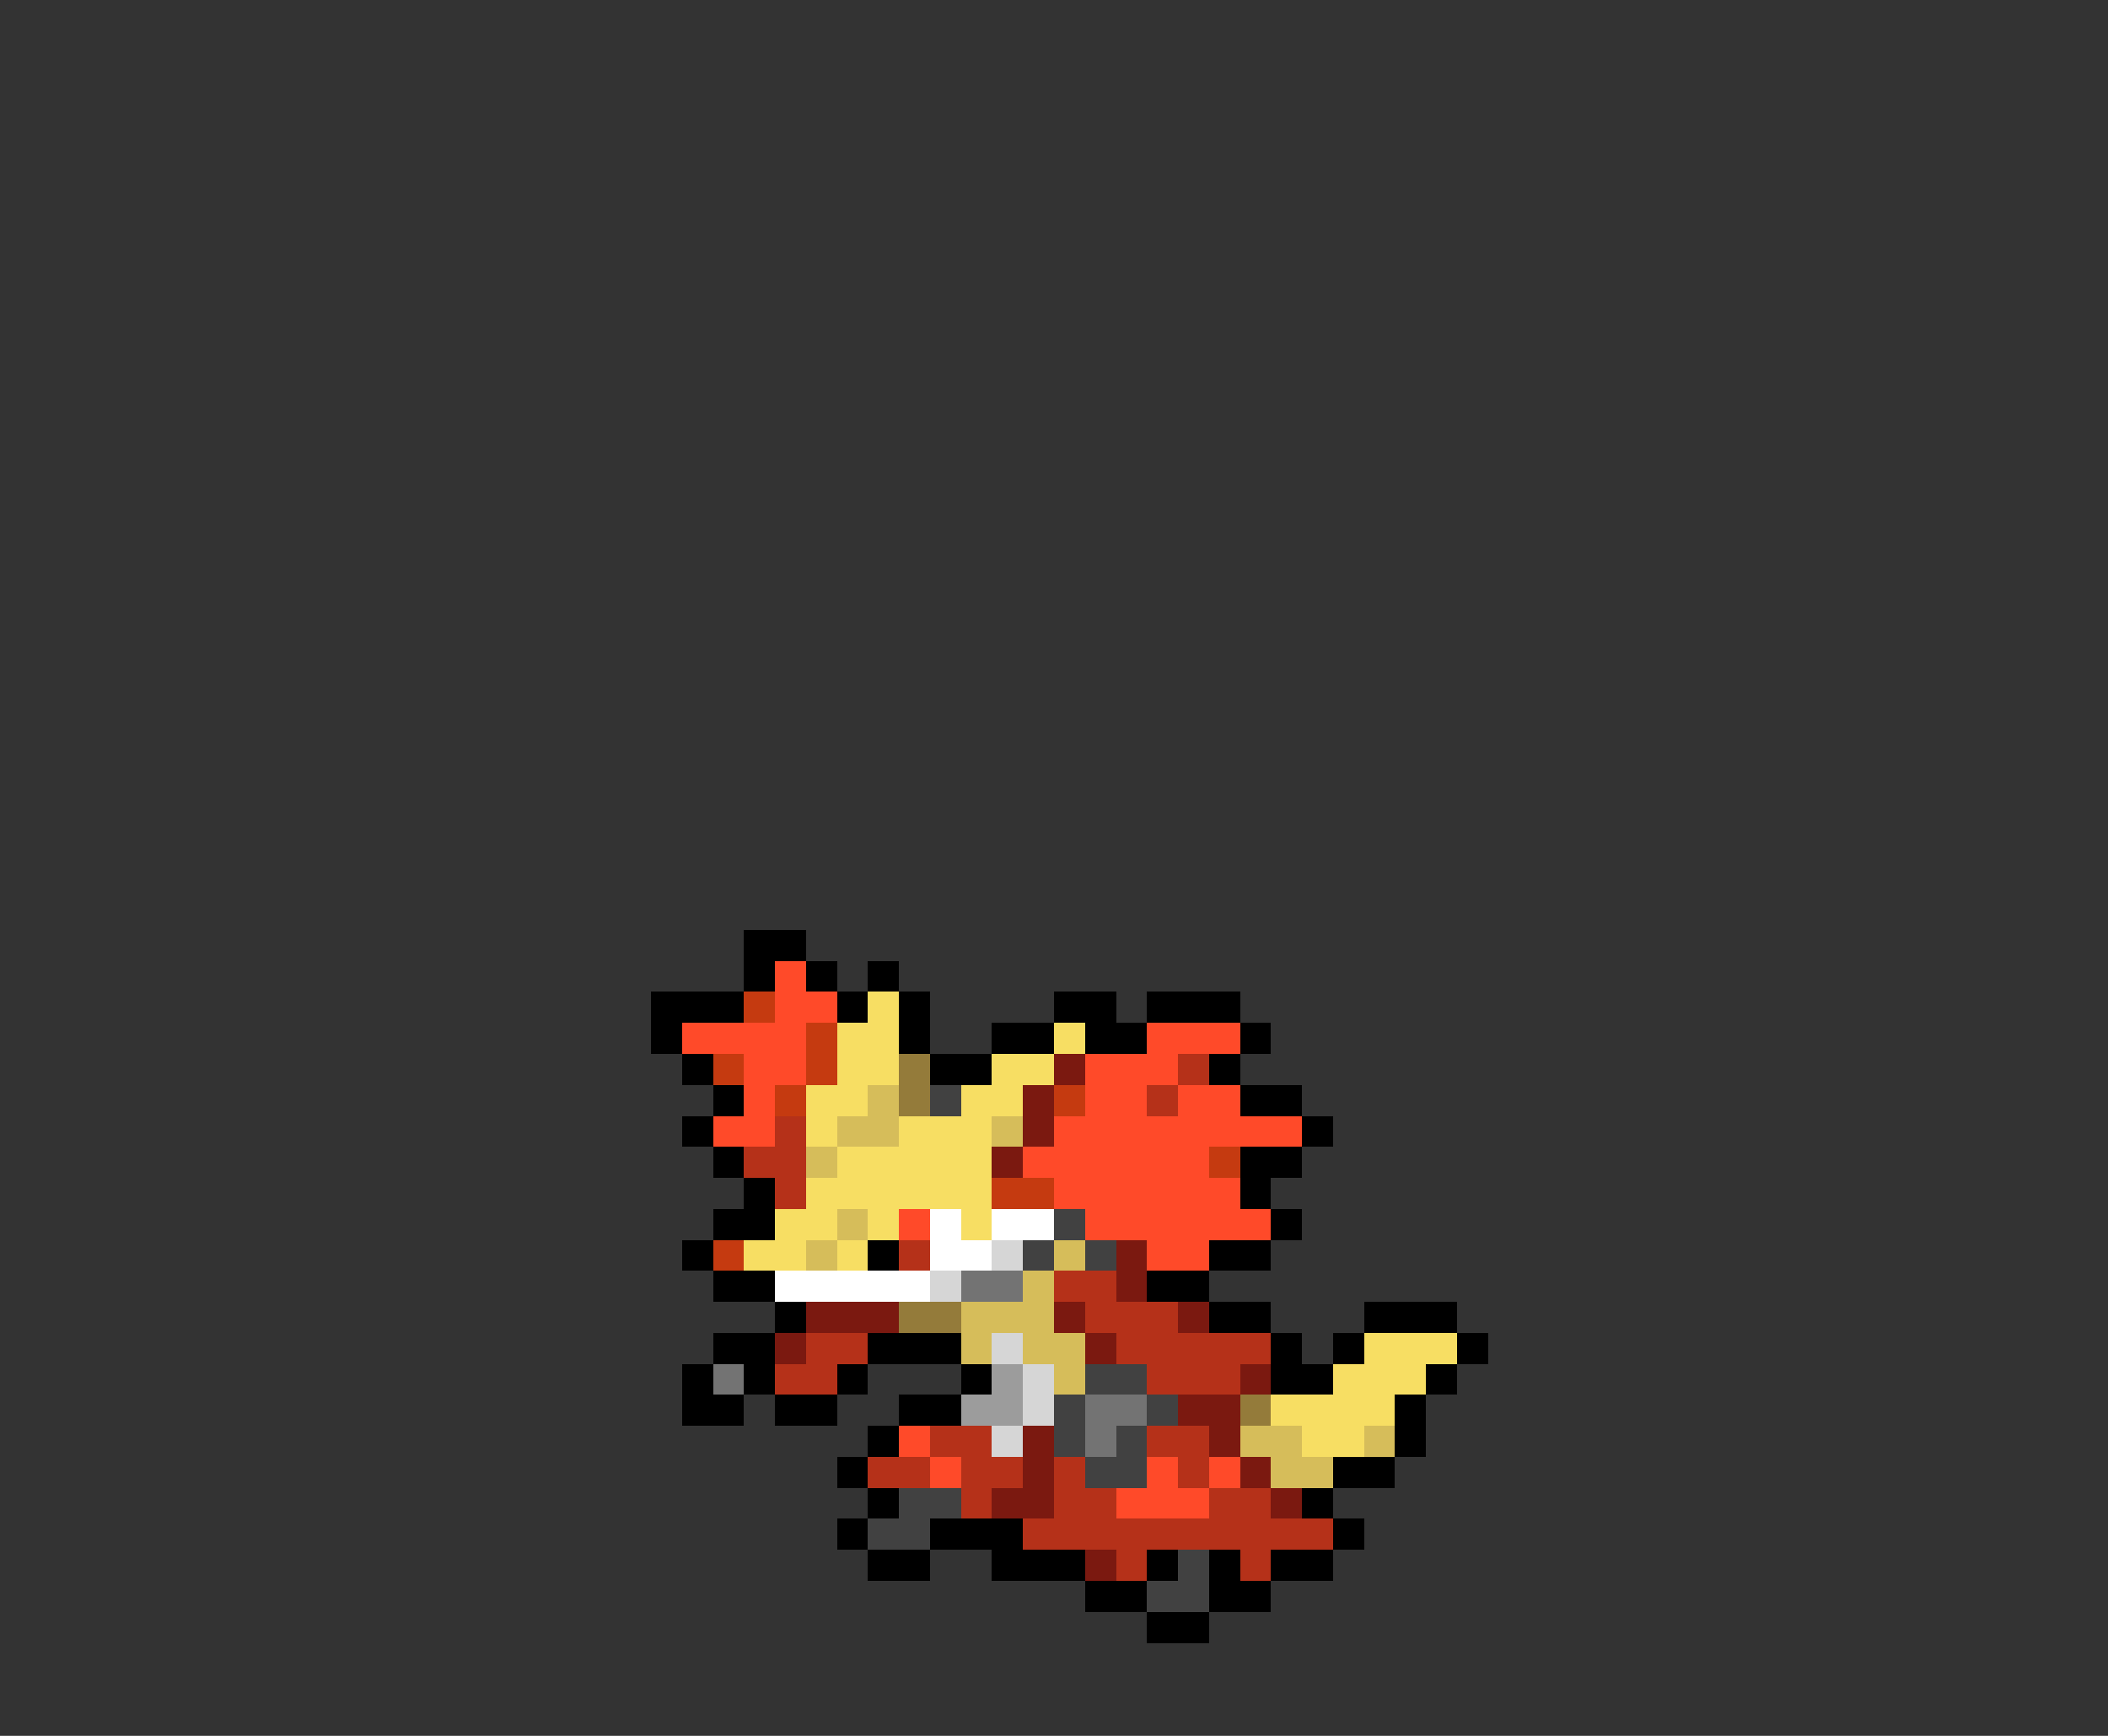 <svg xmlns="http://www.w3.org/2000/svg" viewBox="0 -0.5 68 56" shape-rendering="crispEdges">
<rect x="0" y="-0.5" width="68" height="56" fill="#333333" stroke="none"/>
<path stroke="#000000" d="M24 30h2M24 31h1M26 31h1M28 31h1M21 32h3M27 32h1M29 32h1M34 32h2M37 32h3M21 33h1M29 33h1M32 33h2M35 33h2M40 33h1M22 34h1M30 34h2M39 34h1M23 35h1M40 35h2M22 36h1M42 36h1M23 37h1M40 37h2M24 38h1M40 38h1M23 39h2M41 39h1M22 40h1M28 40h1M39 40h2M23 41h2M37 41h2M25 42h1M39 42h2M44 42h3M23 43h2M28 43h3M41 43h1M43 43h1M47 43h1M22 44h1M24 44h1M27 44h1M31 44h1M41 44h2M46 44h1M22 45h2M25 45h2M29 45h2M45 45h1M28 46h1M45 46h1M27 47h1M43 47h2M28 48h1M42 48h1M27 49h1M30 49h3M43 49h1M28 50h2M32 50h3M37 50h1M39 50h1M41 50h2M35 51h2M39 51h2M37 52h2" />
<path stroke="#ff4a29" d="M25 31h1M25 32h2M22 33h4M37 33h3M24 34h2M35 34h3M24 35h1M35 35h2M38 35h2M23 36h2M34 36h8M33 37h6M34 38h6M29 39h1M35 39h6M37 40h2M29 46h1M30 47h1M37 47h1M39 47h1M36 48h3" />
<path stroke="#c53a10" d="M24 32h1M26 33h1M23 34h1M26 34h1M25 35h1M34 35h1M39 37h1M32 38h2M23 40h1" />
<path stroke="#f7de63" d="M28 32h1M27 33h2M34 33h1M27 34h2M32 34h2M26 35h2M31 35h2M26 36h1M29 36h3M27 37h5M26 38h6M25 39h2M28 39h1M31 39h1M24 40h2M27 40h1M44 43h3M43 44h3M41 45h4M42 46h2" />
<path stroke="#947b3a" d="M29 34h1M29 35h1M29 42h2M40 45h1" />
<path stroke="#7b1910" d="M34 34h1M33 35h1M33 36h1M32 37h1M36 40h1M36 41h1M26 42h3M34 42h1M38 42h1M25 43h1M35 43h1M40 44h1M38 45h2M33 46h1M39 46h1M33 47h1M40 47h1M32 48h2M41 48h1M35 50h1" />
<path stroke="#b53119" d="M38 34h1M37 35h1M25 36h1M24 37h2M25 38h1M29 40h1M34 41h2M35 42h3M26 43h2M36 43h5M25 44h2M37 44h3M30 46h2M37 46h2M28 47h2M31 47h2M34 47h1M38 47h1M31 48h1M34 48h2M39 48h2M33 49h10M36 50h1M40 50h1" />
<path stroke="#d6bd5a" d="M28 35h1M27 36h2M32 36h1M26 37h1M27 39h1M26 40h1M34 40h1M33 41h1M31 42h3M31 43h1M33 43h2M34 44h1M40 46h2M44 46h1M41 47h2" />
<path stroke="#414141" d="M30 35h1M34 39h1M33 40h1M35 40h1M35 44h2M34 45h1M37 45h1M34 46h1M36 46h1M35 47h2M29 48h2M28 49h2M38 50h1M37 51h2" />
<path stroke="#ffffff" d="M30 39h1M32 39h2M30 40h2M25 41h5" />
<path stroke="#d6d6d6" d="M32 40h1M30 41h1M32 43h1M33 44h1M33 45h1M32 46h1" />
<path stroke="#737373" d="M31 41h2M23 44h1M35 45h2M35 46h1" />
<path stroke="#9c9c9c" d="M32 44h1M31 45h2" />
</svg>